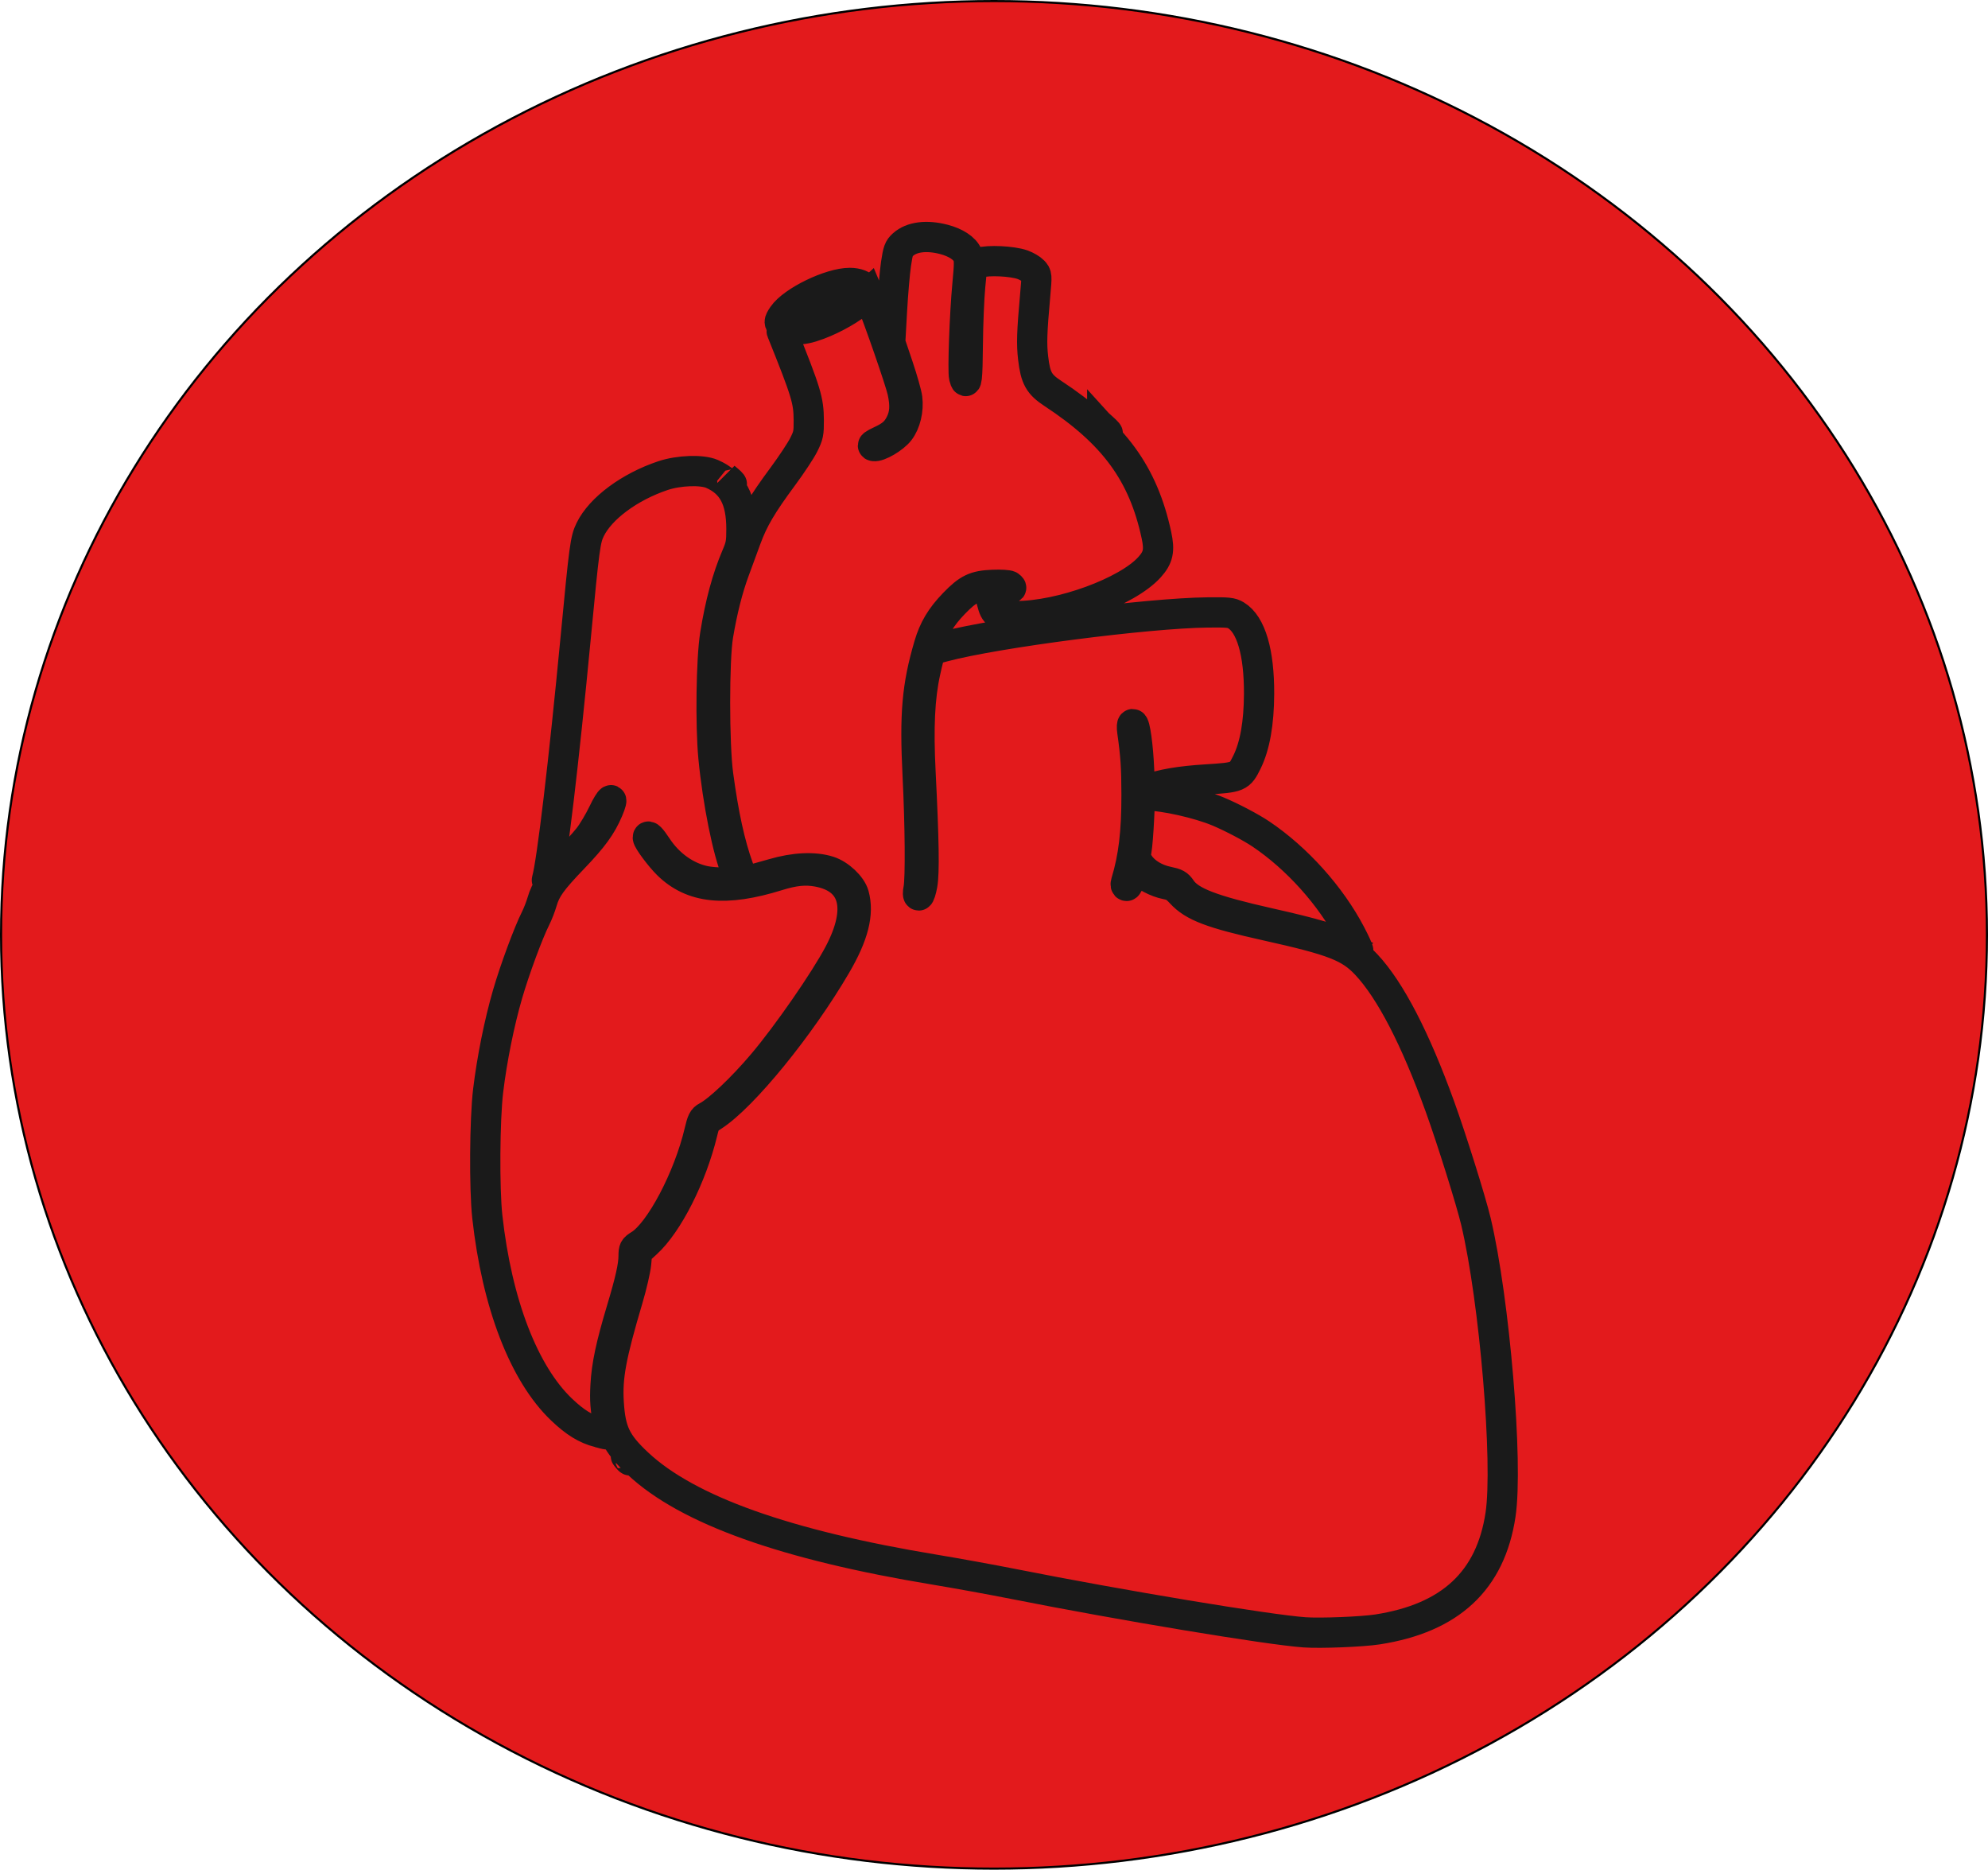 <?xml version="1.0" encoding="UTF-8" standalone="no"?>
<!-- Created with Inkscape (http://www.inkscape.org/) -->

<svg
   xmlns:dc="http://purl.org/dc/elements/1.1/"
   xmlns:cc="http://creativecommons.org/ns#"
   xmlns:rdf="http://www.w3.org/1999/02/22-rdf-syntax-ns#"
   xmlns:svg="http://www.w3.org/2000/svg"
   xmlns="http://www.w3.org/2000/svg"
   xmlns:sodipodi="http://sodipodi.sourceforge.net/DTD/sodipodi-0.dtd"
   xmlns:inkscape="http://www.inkscape.org/namespaces/inkscape"
   width="278.271mm"
   height="261.643mm"
   viewBox="0 0 986.001 927.083"
   id="svg8260"
   version="1.1"
   inkscape:version="0.91 r13725"
   sodipodi:docname="heart.svg">
  <defs
     id="defs8262" />
  <sodipodi:namedview
     id="base"
     pagecolor="#ffffff"
     bordercolor="#666666"
     borderopacity="1.0"
     inkscape:pageopacity="0.0"
     inkscape:pageshadow="2"
     inkscape:zoom="0.35"
     inkscape:cx="679.42904"
     inkscape:cy="126.39871"
     inkscape:document-units="px"
     inkscape:current-layer="layer1"
     showgrid="false"
     fit-margin-top="0"
     fit-margin-left="0"
     fit-margin-right="0"
     fit-margin-bottom="0"
     inkscape:window-width="1920"
     inkscape:window-height="1005"
     inkscape:window-x="-9"
     inkscape:window-y="-9"
     inkscape:window-maximized="1" />
  <g
     inkscape:label="Layer 1"
     inkscape:groupmode="layer"
     id="layer1"
     transform="translate(807.286,268.322)">
    <g
       id="g4770"
       transform="translate(-2828.571,-548.571)">
      <ellipse
         ry="463.016"
         rx="492.474"
         cy="743.791"
         cx="2514.286"
         id="path4687-84"
         style="color:#000000;clip-rule:nonzero;display:inline;overflow:visible;visibility:visible;opacity:1;isolation:auto;mix-blend-mode:normal;color-interpolation:sRGB;color-interpolation-filters:linearRGB;solid-color:#000000;solid-opacity:1;fill:#e31a1c;fill-opacity:1;fill-rule:nonzero;stroke:#000000;stroke-width:1.052;stroke-linecap:butt;stroke-linejoin:miter;stroke-miterlimit:1;stroke-dasharray:none;stroke-dashoffset:0;stroke-opacity:1;color-rendering:auto;image-rendering:auto;shape-rendering:auto;text-rendering:auto;enable-background:accumulate" />
      <path
         style="fill:none;stroke:#1a1a1a;stroke-width:15;stroke-miterlimit:4;stroke-dasharray:none"
         d="m 2668.335,1089.642 c -18.172,-1.298 -91.006,-13.393 -144.383,-23.978 -10.819,-2.145 -28.345,-5.331 -38.948,-7.08 -74.054,-12.213 -122.635,-29.55 -147.269,-52.556 -10.906,-10.185 -13.67,-15.959 -14.547,-30.384 -0.773,-12.72 1.16,-23.132 9.533,-51.365 1.961,-6.613 3.797,-14.58 4.079,-17.704 l 0.513,-5.68 4.59,-4.183 c 10.713,-9.764 22.475,-33.025 27.777,-54.933 1.3,-5.371 1.53,-5.723 5.349,-8.198 14.881,-9.643 43.126,-44.29 60.902,-74.708 8.699,-14.886 11.442,-25.676 8.875,-34.92 -1.234,-4.445 -7.151,-10.033 -12.413,-11.722 -7.18,-2.305 -17.055,-1.848 -27.715,1.281 -4.938,1.45 -10.27,2.875 -11.848,3.168 l -2.869,0.532 -2.421,-6.691 c -4.212,-11.64 -7.384,-26.141 -10.076,-46.067 -2.043,-15.121 -2.055,-57.173 -0.019,-69.241 2.065,-12.239 4.79,-23.022 8.053,-31.866 1.597,-4.328 4.232,-11.5 5.857,-15.939 3.522,-9.622 7.743,-16.796 18.209,-30.95 4.29,-5.802 8.945,-12.845 10.344,-15.65 2.318,-4.649 2.539,-5.728 2.499,-12.196 -0.062,-9.915 -1.222,-13.722 -13.425,-44.076 -0.193,-0.481 2.06,-0.815 5.79,-0.86 4.755,-0.057 7.522,-0.603 12.505,-2.469 7.817,-2.927 16.759,-8.061 21.253,-12.203 l 3.352,-3.09 1.267,3.016 c 3.806,9.059 14.56,40.082 15.732,45.386 1.537,6.95 1.224,11.53 -1.096,16.055 -2.058,4.013 -4.367,6.008 -9.929,8.579 -3.23,1.493 -4.254,2.276 -3.247,2.482 2.495,0.51 10.065,-3.935 12.795,-7.514 3.044,-3.99 4.57,-10.426 3.841,-16.191 -0.284,-2.243 -2.301,-9.371 -4.482,-15.839 l -3.966,-11.76 0.885,-15.779 c 0.487,-8.678 1.388,-19.141 2.002,-23.25 0.99,-6.623 1.386,-7.712 3.488,-9.59 4.309,-3.85 11.652,-4.787 20.19,-2.575 5.987,1.551 10.419,4.476 11.803,7.79 0.93,2.226 0.921,4.368 -0.061,14.701 -1.371,14.426 -2.394,42.827 -1.65,45.791 1.241,4.944 1.688,1.017 1.843,-16.193 0.091,-10.06 0.622,-23.056 1.18,-28.88 l 1.015,-10.589 3.541,-1.074 c 4.438,-1.346 16.196,-0.795 21.341,1 2.001,0.698 4.447,2.131 5.437,3.184 1.786,1.901 1.792,1.99 0.9,11.959 -1.652,18.462 -1.836,24.16 -1.01,31.186 1.17,9.948 2.873,13.001 9.782,17.536 30.296,19.887 44.807,39.729 51.361,70.229 1.654,7.698 0.916,11.114 -3.443,15.939 -11.029,12.208 -44.027,24.28 -66.272,24.245 -9.093,-0.014 -10.302,-0.733 -11.922,-7.086 -0.715,-2.804 -1.335,-5.533 -1.377,-6.066 -0.12,-1.503 3.3,-1.996 6.978,-1.006 3.478,0.937 5.14,0.483 3.151,-0.86 -0.639,-0.431 -4.331,-0.654 -8.239,-0.496 -8.897,0.358 -12.266,1.971 -19.277,9.228 -6.482,6.709 -10.006,12.606 -12.389,20.728 -5.964,20.332 -7.153,33.996 -5.626,64.647 1.23,24.682 1.436,51.003 0.439,56.061 -0.422,2.139 -0.377,3.344 0.125,3.344 0.431,0 1.215,-2.408 1.741,-5.351 1.063,-5.946 0.809,-22.004 -0.876,-55.515 -1.132,-22.513 -0.423,-37.446 2.38,-50.076 2.411,-10.867 2.197,-10.579 9.231,-12.446 26.12,-6.935 100.954,-16.621 130.868,-16.939 10.1,-0.107 11.704,0.057 13.979,1.433 7.45,4.505 11.533,18.407 11.444,38.968 -0.063,14.503 -2.073,25.826 -6.002,33.806 -3.655,7.423 -4.082,7.605 -20.208,8.61 -13.068,0.815 -21.92,2.33 -29.589,5.066 l -3.23,1.152 -0.456,-10.744 c -0.509,-11.989 -2.021,-22.94 -3.167,-22.94 -0.449,0 -0.536,1.511 -0.218,3.737 1.659,11.596 2.073,17.787 2.091,31.276 0.024,18.719 -1.462,31.133 -5.206,43.472 -0.326,1.073 -0.203,1.77 0.311,1.77 0.799,0 3.269,-6.944 3.269,-9.191 0,-1.562 0.695,-1.267 2.74,1.163 2.493,2.962 8.805,6.298 13.66,7.218 3.251,0.616 4.583,1.416 7.33,4.396 6.098,6.616 15.037,10.012 42.363,16.094 33.335,7.42 41.274,10.524 49.556,19.378 11.873,12.692 24.233,36.54 36.441,70.311 5.814,16.084 15.456,46.839 17.872,57.007 9.261,38.981 16.05,119.879 12.202,145.405 -4.928,32.694 -24.833,51.258 -60.993,56.884 -7.59,1.181 -28.308,2.008 -36.194,1.445 z m -336.075,-86.656 c -0.979,-1.248 -0.951,-1.276 0.297,-0.297 1.311,1.028 1.728,1.674 1.08,1.674 -0.163,0 -0.783,-0.62 -1.377,-1.377 z m -13.98,-12.457 c -6.573,-1.768 -11.71,-4.92 -18.421,-11.303 -18.716,-17.803 -32.103,-52.524 -36.875,-95.641 -1.54,-13.916 -1.313,-48.28 0.414,-62.553 1.897,-15.679 5.489,-33.518 9.623,-47.791 3.491,-12.053 10.275,-30.408 13.909,-37.632 1.074,-2.135 2.515,-5.829 3.202,-8.209 1.836,-6.36 4.734,-10.395 15.606,-21.726 9.695,-10.104 13.825,-15.798 17.173,-23.672 3.13,-7.362 1.153,-6.291 -2.495,1.351 -1.959,4.103 -5.194,9.542 -7.19,12.086 -4.823,6.149 -21.201,22.87 -20.699,21.133 2.468,-8.55 8.435,-58.717 14.248,-119.784 4.34,-45.595 4.796,-48.991 7.246,-53.995 5.147,-10.511 19.506,-21.147 36.043,-26.697 7.875,-2.643 19.33,-3.051 24.349,-0.867 10.184,4.431 14.599,12.695 14.599,27.328 0,6.817 -0.267,8.268 -2.473,13.43 -4.635,10.846 -8.069,23.532 -10.557,38.993 -1.931,11.997 -2.387,44.796 -0.847,60.82 2.106,21.902 7.136,46.901 11.454,56.919 0.903,2.095 1.442,4.131 1.199,4.524 -0.622,1.006 -12.03,0.892 -17.031,-0.17 -9.246,-1.963 -17.838,-8.106 -23.603,-16.876 -2.895,-4.403 -4.564,-6.095 -4.564,-4.625 0,1.376 6.051,9.512 9.869,13.27 12.154,11.961 28.639,13.656 54.506,5.603 8.142,-2.535 13.722,-3.098 19.787,-1.999 18.566,3.367 22.474,18.275 10.661,40.665 -7.027,13.319 -25.663,40.213 -37.823,54.582 -10.285,12.154 -22.107,23.333 -27.772,26.263 -1.824,0.943 -2.382,2.071 -3.602,7.276 -5.41,23.089 -19.653,50.073 -29.697,56.261 -2.743,1.69 -2.97,2.108 -2.99,5.515 -0.029,5.041 -1.633,12.211 -5.952,26.607 -5.299,17.662 -7.408,27.572 -7.953,37.374 -0.437,7.857 -0.184,11.005 1.758,21.834 0.594,3.31 0.715,3.27 -5.102,1.705 z m 371.693,-240.886 c -6.625,-3.601 -16.669,-6.594 -38.863,-11.58 -28.949,-6.504 -39.73,-10.667 -43.991,-16.984 -1.539,-2.282 -2.536,-2.833 -6.645,-3.671 -6.005,-1.225 -11.294,-4.422 -14.089,-8.516 -1.952,-2.859 -2.075,-3.467 -1.428,-7.063 0.389,-2.164 0.952,-9.157 1.251,-15.54 l 0.543,-11.606 3.222,0.008 c 8.563,0.013 25.711,3.852 35.481,7.944 6.756,2.83 16.326,7.865 21.244,11.179 17.878,12.043 34.569,30.633 44.48,49.539 2.216,4.228 3.914,7.951 3.773,8.273 -0.141,0.322 -2.381,-0.569 -4.978,-1.981 z m -307.724,-230.948 -1.499,-1.77 1.77,1.499 c 1.664,1.409 2.128,2.042 1.499,2.042 -0.149,0 -0.946,-0.797 -1.77,-1.77 z m 185.716,-25.965 -2.311,-2.557 2.557,2.311 c 2.384,2.154 2.919,2.803 2.311,2.803 -0.135,0 -1.286,-1.151 -2.557,-2.557 z m -158.299,-51.121 c -2.199,-1.061 -2.213,-1.837 -0.087,-4.939 4.874,-7.113 23.433,-16.132 33.196,-16.132 3.63,0 6.733,1.213 7.374,2.882 0.785,2.046 -6.342,8.097 -14.445,12.265 -11.674,6.004 -21.321,8.199 -26.038,5.924 z"
         id="path4431"
         inkscape:connector-curvature="0" />
    </g>
  </g>
</svg>
